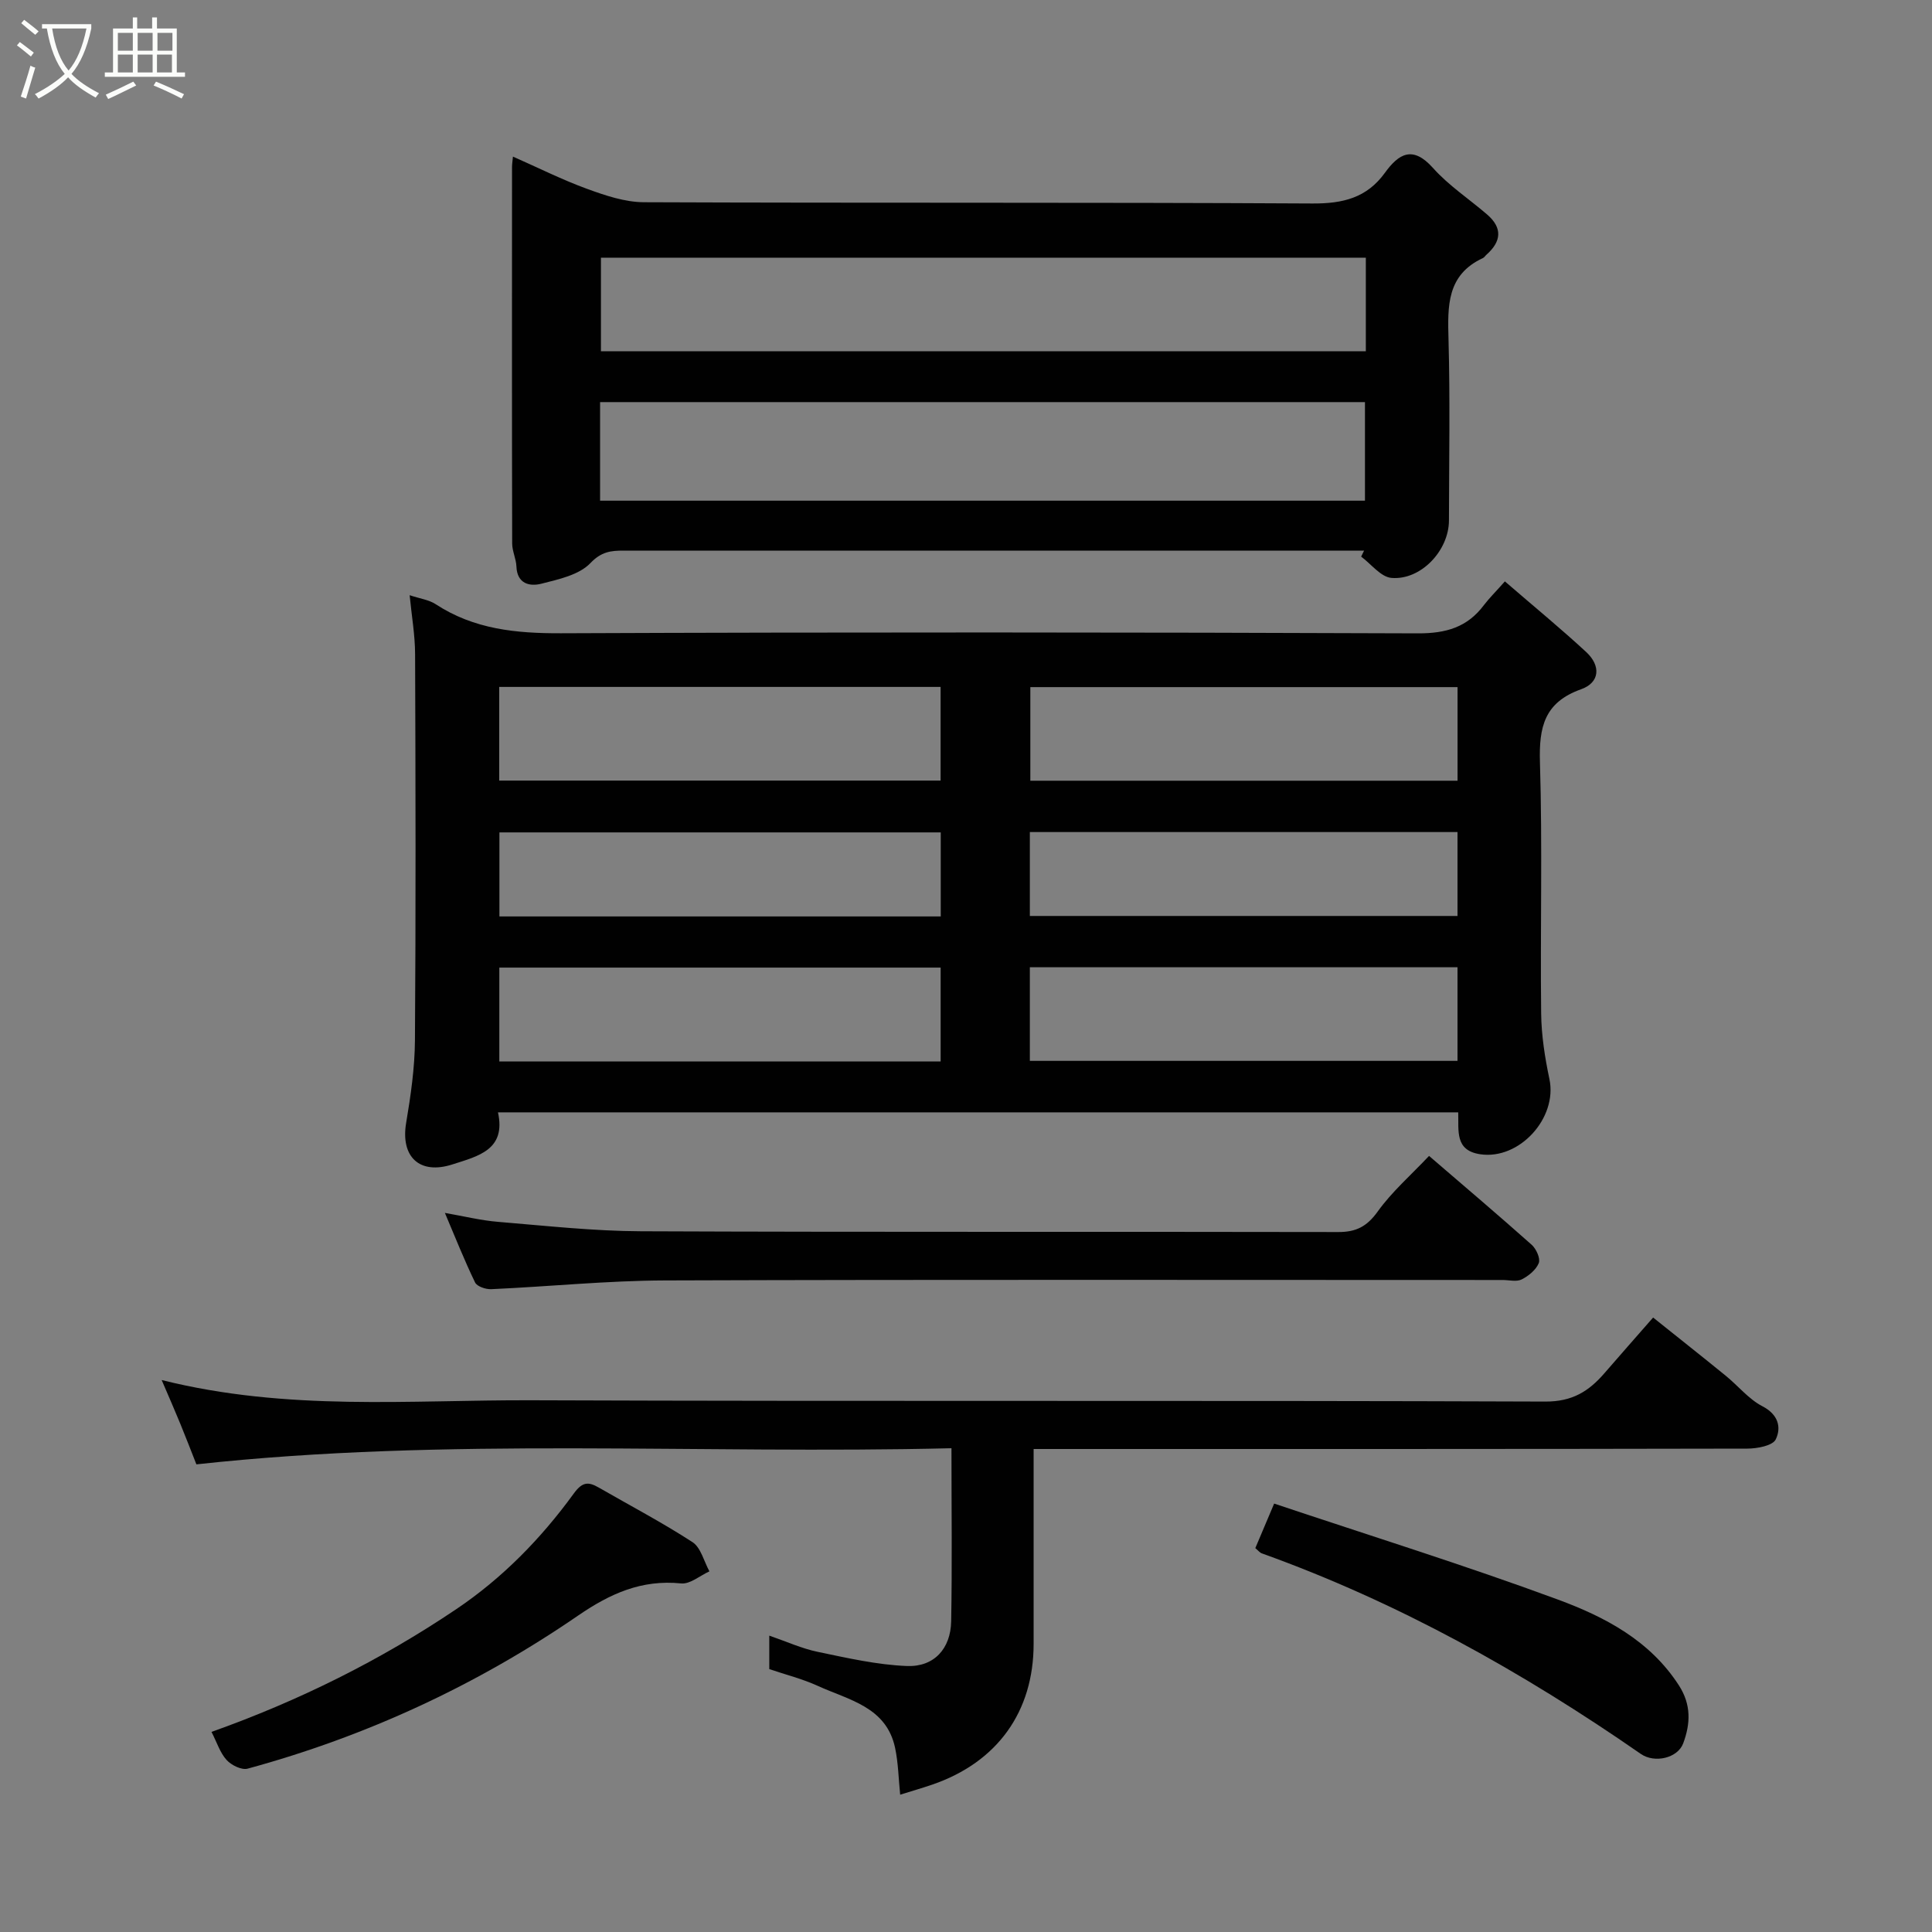 <svg enable-background="new 0 0 400 400" viewBox="0 0 400 400" xmlns="http://www.w3.org/2000/svg"><rect x="0" y="0" width="400" height="400" fill="#808080" stroke="none"/><path d="m6.4 11.7c-1-.8-1.9-1.6-2.9-2.3l.6-.7c.9.7 1.9 1.4 2.9 2.2zm-2.1 8.3c.7-2.1 1.4-4.2 2-6.4.2.1.6.3 1 .4-.7 2.3-1.3 4.4-1.9 6.4zm3-12.8c-1.1-.9-2.1-1.7-2.9-2.4l.6-.7c1 .8 2 1.5 3 2.4zm1.4-1.3v-.9h10.2v.9c-.9 4.2-2.3 7.3-4.1 9.4 1.3 1.4 3.2 2.7 5.7 4-.2.2-.4.5-.7.9-2.5-1.4-4.4-2.7-5.7-4.2-1.4 1.5-3.5 3-6.1 4.4 0 0 0 0-.1-.1-.3-.4-.5-.7-.7-.8 2.7-1.4 4.7-2.8 6.2-4.2-1.8-2.2-3-5.3-3.7-9.4zm9.2 0h-7.1c.6 3.8 1.7 6.7 3.4 8.7 1.7-2 2.9-4.8 3.7-8.7z" fill="#fbfcfa"/><path d="m31.6 3.6h.9v2.3h4.1v9.1h1.7v.9h-16.6v-.9h1.7v-9.1h4.1v-2.3h.9v2.3h3.1v-2.3zm-4 13.3.6.8c-1.9.9-3.8 1.9-5.8 2.8-.2-.3-.3-.6-.5-.9 2-.9 3.9-1.8 5.7-2.7zm-3.2-10.1v3.7h3.1v-3.7zm0 4.5v3.7h3.1v-3.7zm4.1-4.5v3.7h3.1v-3.7zm0 4.5v3.7h3.1v-3.7zm9.1 9.1c-2.1-1.1-4.1-2-5.8-2.7l.5-.8c2.2.9 4.1 1.8 5.8 2.6zm-1.9-13.6h-3.1v3.7h3.1zm-3.2 4.5v3.7h3.1v-3.7z" fill="#fbfcfa"/><g fill="#010101"><path d="m311.57 120.37c5.96 5.15 11.54 9.73 16.83 14.62 3.09 2.86 2.83 6.33-1.04 7.71-7.64 2.71-8.75 7.85-8.53 15.14.53 17.31.05 34.65.25 51.97.05 4.54.77 9.14 1.71 13.59 1.71 8.07-6.23 16.81-14.36 15.57-5.25-.8-4.4-4.84-4.52-8.67-66.17 0-132.23 0-198.81 0 1.71 7.76-4.08 9.06-9.43 10.78-6.79 2.19-10.77-1.55-9.58-8.61.95-5.64 1.78-11.38 1.82-17.08.19-26.65.13-53.31.03-79.97-.01-3.91-.7-7.82-1.13-12.19 2.12.71 3.98.94 5.39 1.86 7.94 5.2 16.63 6.05 25.93 6.02 59.14-.24 118.29-.21 177.43.02 5.83.02 10.25-1.26 13.7-5.89 1.11-1.45 2.43-2.74 4.31-4.87zm-208.21 21.85v19.39h91.38c0-6.65 0-12.92 0-19.39-30.52 0-60.76 0-91.38 0zm91.39 58.11c-30.71 0-61.07 0-91.37 0v19.44h91.37c0-6.5 0-12.77 0-19.44zm107.02-58.07c-29.83 0-59.08 0-88.45 0v19.38h88.45c0-6.61 0-12.87 0-19.38zm-88.55 77.38h88.54c0-6.62 0-12.88 0-19.38-29.6 0-58.96 0-88.54 0zm-18.45-47.3c-30.76 0-61.12 0-91.37 0v17.4h91.37c0-5.84 0-11.44 0-17.4zm18.45 17.3h88.54c0-5.96 0-11.55 0-17.37-29.6 0-58.96 0-88.54 0z"/><path d="m282.42 114c-1.49 0-2.97 0-4.46 0-49.63 0-99.26 0-148.9 0-2.58 0-4.56.21-6.82 2.58-2.34 2.46-6.6 3.37-10.19 4.28-2.38.6-4.99.02-5.13-3.57-.06-1.6-.88-3.18-.88-4.77-.06-25.98-.04-51.96-.03-77.95 0-.62.11-1.24.19-2.15 5.28 2.33 10.23 4.82 15.4 6.7 3.75 1.37 7.79 2.73 11.71 2.75 46.13.19 92.27 0 138.4.26 6.3.04 11.25-1.15 15.01-6.34 2.87-3.97 5.76-5.73 9.97-1.01 3.24 3.63 7.45 6.4 11.18 9.61 3.27 2.81 2.97 5.62-.13 8.36-.25.22-.44.55-.72.68-7.51 3.48-7.31 9.95-7.12 16.86.34 12.48.11 24.98.09 37.47-.01 6.21-5.79 12.41-11.91 11.89-2.2-.19-4.19-2.87-6.27-4.41.21-.41.41-.82.61-1.24zm-158.18-10.34h158.36c0-7.06 0-13.78 0-20.41-52.98 0-105.55 0-158.36 0zm158.54-50.31c-53.12 0-105.81 0-158.36 0v19.38h158.36c0-6.52 0-12.78 0-19.38z"/><path d="m33.47 285.72c25.99 6.51 51.37 4.1 76.57 4.19 69.97.26 139.93 0 209.9.27 5.6.02 8.99-2.13 12.22-5.85 3.24-3.74 6.51-7.45 10.1-11.55 5.23 4.19 10.18 8.1 15.07 12.08 2.55 2.08 4.72 4.82 7.56 6.29 3.3 1.71 3.95 4.39 2.76 6.86-.63 1.31-3.85 1.91-5.9 1.91-47.14.1-94.29.08-141.43.08-1.95 0-3.9 0-6.32 0v40.34c0 14.05-7.51 24.51-20.97 29.14-2.16.74-4.36 1.37-6.66 2.09-.34-3.32-.39-6.57-1.05-9.69-1.81-8.51-9.6-9.91-15.97-12.82-3.21-1.47-6.7-2.34-10.08-3.49 0-2.18 0-4.28 0-6.93 3.61 1.24 6.75 2.68 10.04 3.36 6.11 1.27 12.29 2.69 18.48 2.93 5.62.21 9.04-3.61 9.14-9.26.21-11.64.06-23.29.06-35.83-52.27 1.28-104.35-2.34-156.33 3.34-1.19-3.01-2.22-5.71-3.32-8.38-1.11-2.71-2.28-5.38-3.87-9.08z"/><path d="m295.87 239.32c7.1 6.11 14.25 12.17 21.25 18.4.94.84 1.84 2.83 1.47 3.78-.56 1.4-2.11 2.67-3.54 3.39-1.07.54-2.61.12-3.94.12-57.79 0-115.58-.11-173.37.09-12.02.04-24.02 1.27-36.04 1.81-1.13.05-2.94-.56-3.34-1.39-2.2-4.54-4.06-9.24-6.25-14.4 3.93.68 7.44 1.56 11.01 1.85 9.84.81 19.71 1.91 29.57 1.95 48.13.2 96.26.06 144.39.16 3.68.01 5.92-1.14 8.13-4.21 2.95-4.12 6.88-7.55 10.66-11.55z"/><path d="m43.79 358.57c18.1-6.44 34.95-14.82 50.66-25.4 9.6-6.46 17.59-14.66 24.35-23.96 1.77-2.43 3-2.47 5.16-1.23 6.49 3.74 13.14 7.23 19.41 11.3 1.74 1.13 2.37 3.99 3.51 6.05-1.96.89-4.01 2.69-5.86 2.5-8.19-.83-14.69 2.1-21.35 6.67-20.96 14.39-43.82 24.99-68.4 31.68-1.24.34-3.39-.72-4.36-1.8-1.36-1.5-2.01-3.65-3.12-5.81z"/><path d="m259.9 320.52c1.31-3.1 2.44-5.77 3.9-9.22 19.72 6.61 39.43 12.74 58.77 19.88 9.7 3.58 19.04 8.46 25.04 17.78 2.57 3.99 2.39 7.92.88 11.98-1.14 3.06-5.91 4.18-8.78 2.19-24.48-16.98-50.31-31.41-78.43-41.51-.44-.14-.78-.6-1.38-1.1z"/></g></svg>